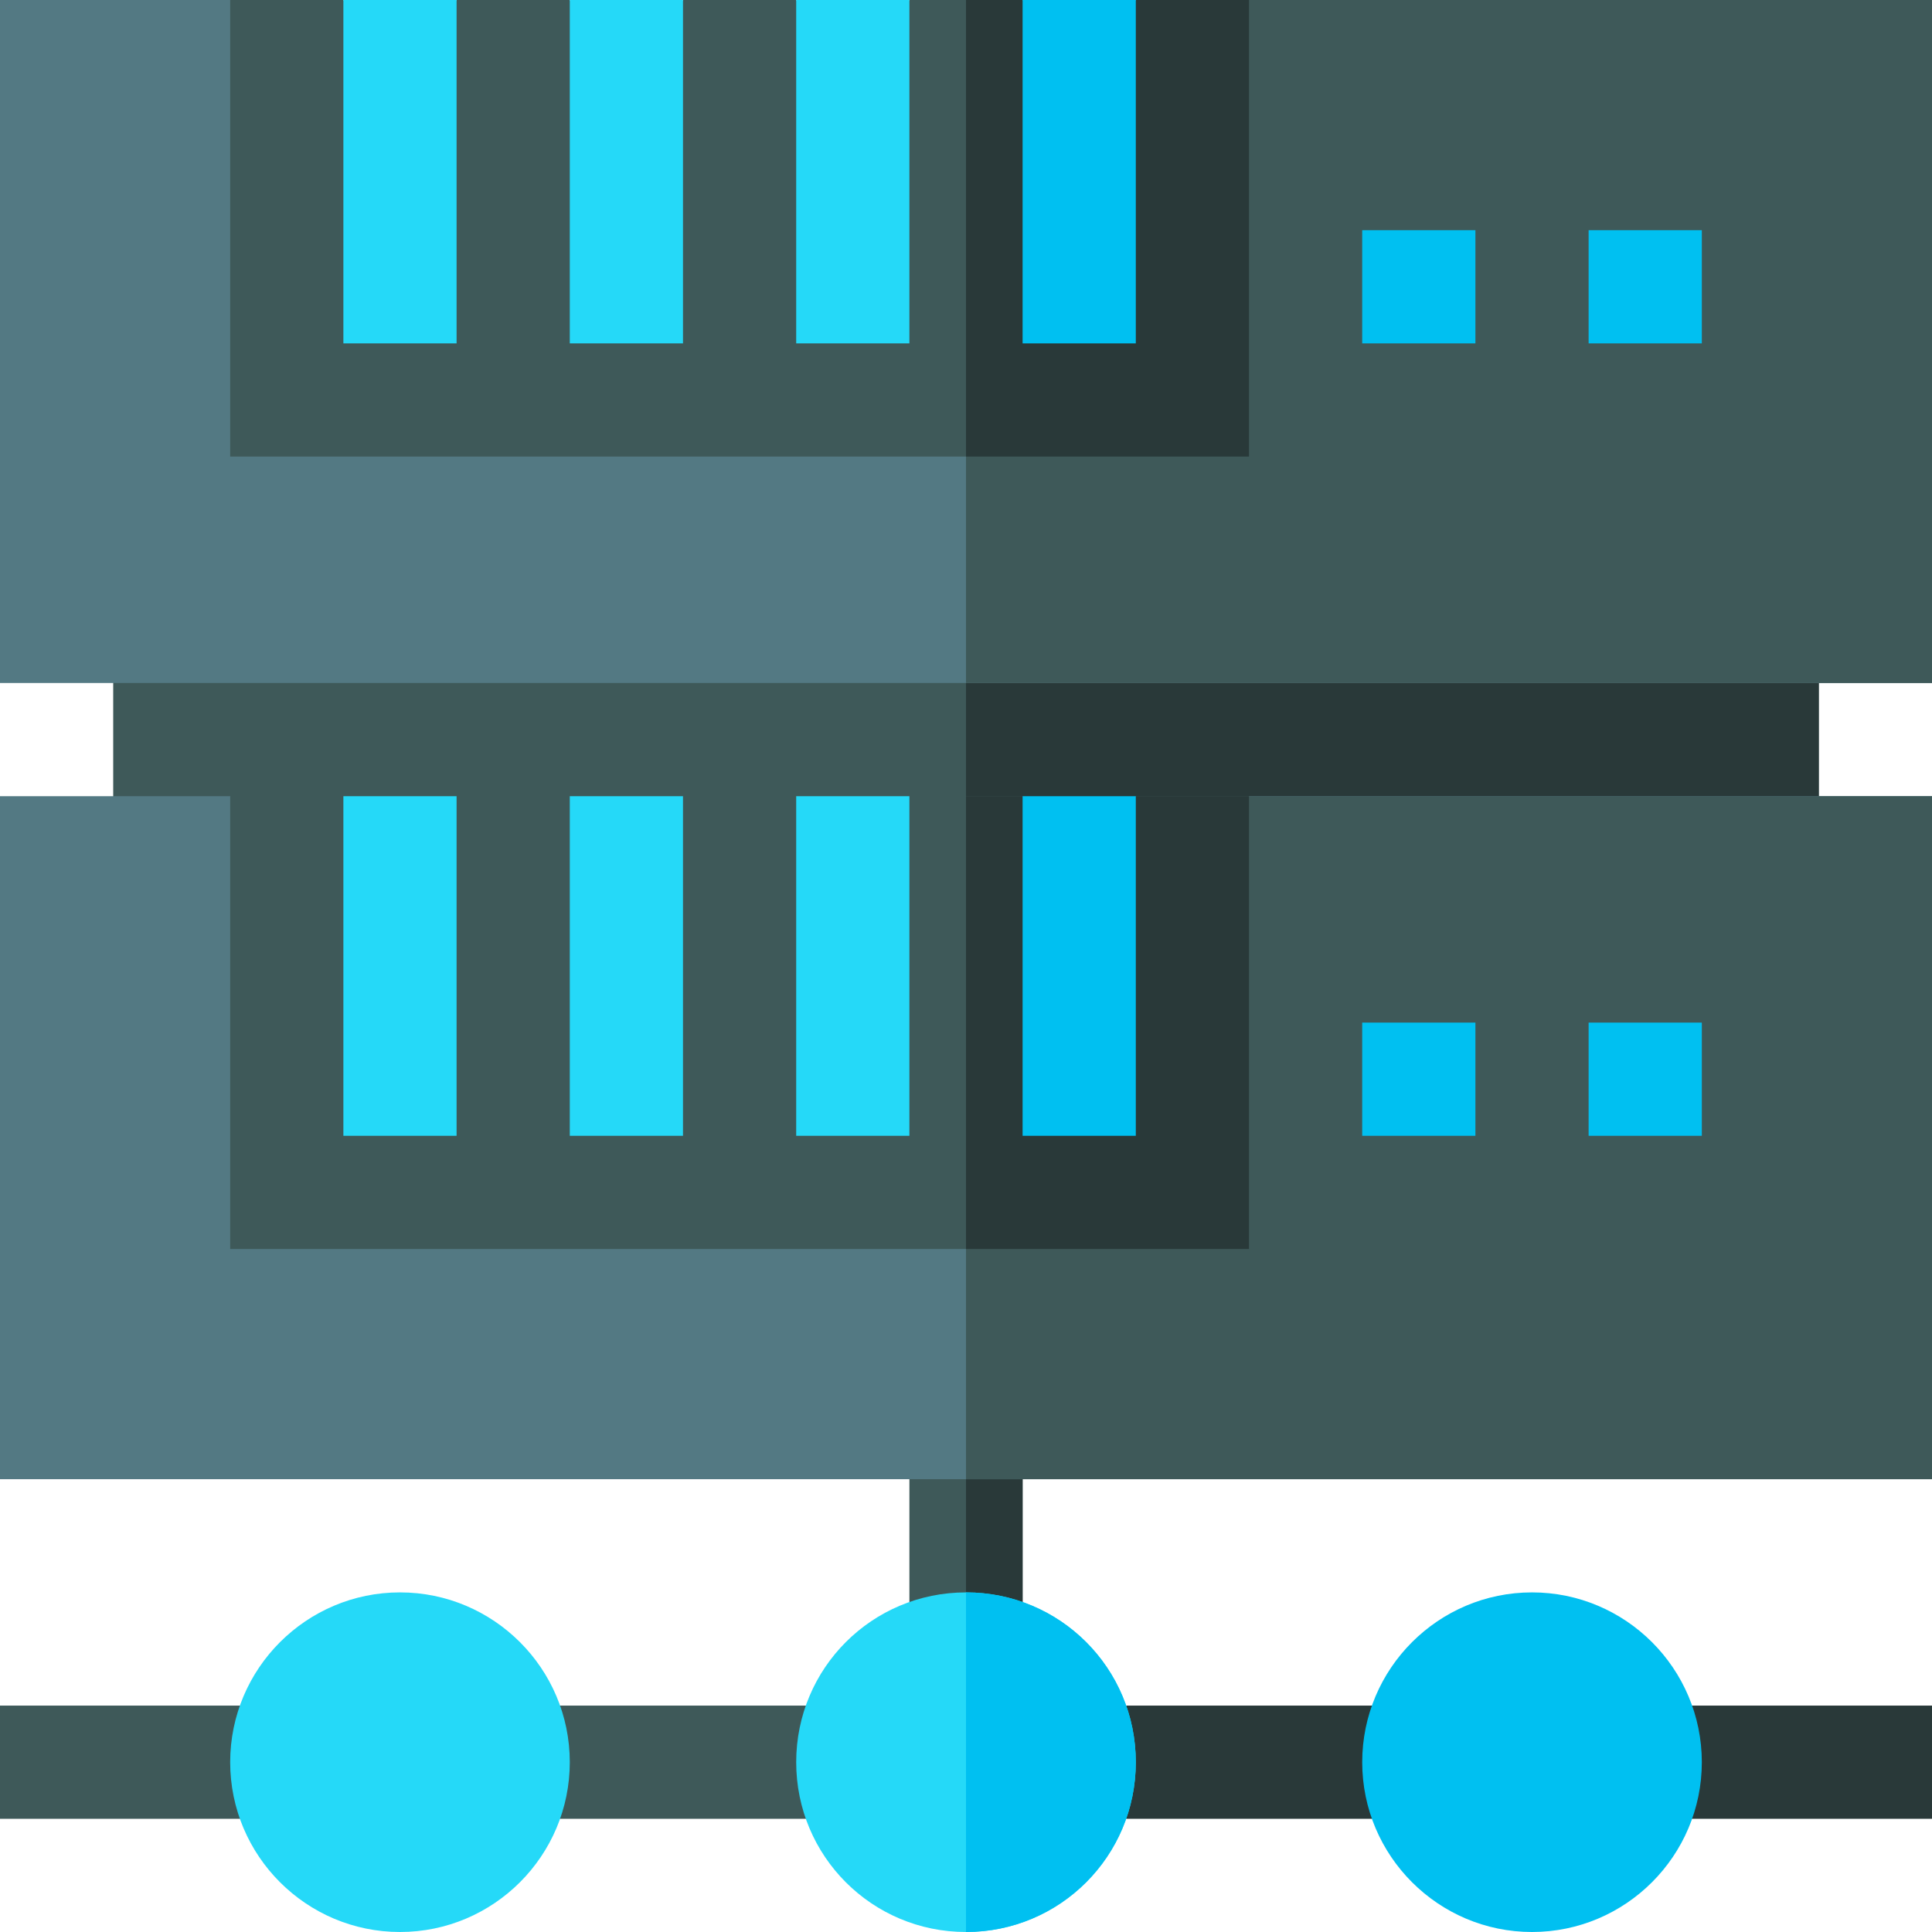 <svg height="512pt" viewBox="0 0 512 512" width="512pt" xmlns="http://www.w3.org/2000/svg"><path d="m241 377h30v60h-30zm0 0" fill="#3e5959"/><path d="m256 377h15v60h-15zm0 0" fill="#293939"/><path d="m30 151h452v90h-452zm0 0" fill="#3e5959"/><path d="m256 151h226v90h-226zm0 0" fill="#293939"/><path d="m512 211v181h-512v-181h61l30 30h210l30-30zm0 0" fill="#537983"/><path d="m512 211v181h-256v-151h45l30-30zm0 0" fill="#3e5959"/><path d="m331 211v120h-270v-120h30l15 30 15-30h30l15 30 15-30h30l15 30 15-30h30l15 30 15-30zm0 0" fill="#3e5959"/><path d="m331 211v120h-75v-120h15l15 30 15-30zm0 0" fill="#293939"/><path d="m0 452h76v30h-76zm0 0" fill="#3e5959"/><path d="m136 452h90v30h-90zm0 0" fill="#3e5959"/><path d="m436 452h76v30h-76zm0 0" fill="#293939"/><path d="m286 452h90v30h-90zm0 0" fill="#293939"/><path d="m106 512c-24.812 0-45-20.188-45-45s20.188-45 45-45 45 20.188 45 45-20.188 45-45 45zm0 0" fill="#25d9f8"/><path d="m406 512c-24.812 0-45-20.188-45-45s20.188-45 45-45 45 20.188 45 45-20.188 45-45 45zm0 0" fill="#00c0f1"/><path d="m256 422c-24.902 0-45 20.098-45 45 0 24.898 20.098 45 45 45s45-20.102 45-45c0-24.902-20.098-45-45-45zm0 0" fill="#25d9f8"/><path d="m301 467c0 24.898-20.098 45-45 45v-90c24.902 0 45 20.098 45 45zm0 0" fill="#00c0f1"/><path d="m421 271h30v30h-30zm0 0" fill="#00c0f1"/><path d="m361 271h30v30h-30zm0 0" fill="#00c0f1"/><g fill="#25d9f8"><path d="m91 211h30v90h-30zm0 0"/><path d="m151 211h30v90h-30zm0 0"/><path d="m211 211h30v90h-30zm0 0"/></g><path d="m271 211h30v90h-30zm0 0" fill="#00c0f1"/><path d="m512 0v181h-512v-181h61l30 30h210l30-30zm0 0" fill="#537983"/><path d="m512 0v181h-256v-151h45l30-30zm0 0" fill="#3e5959"/><path d="m331 0v121h-270v-121h30l15 30 15-30h30l15 30 15-30h30l15 30 15-30h30l15 30 15-30zm0 0" fill="#3e5959"/><path d="m331 0v121h-75v-121h15l15 30 15-30zm0 0" fill="#293939"/><path d="m421 61h30v30h-30zm0 0" fill="#00c0f1"/><path d="m361 61h30v30h-30zm0 0" fill="#00c0f1"/><path d="m91 0h30v91h-30zm0 0" fill="#25d9f8"/><path d="m151 0h30v91h-30zm0 0" fill="#25d9f8"/><path d="m211 0h30v91h-30zm0 0" fill="#25d9f8"/><path d="m271 0h30v91h-30zm0 0" fill="#00c0f1"/></svg>